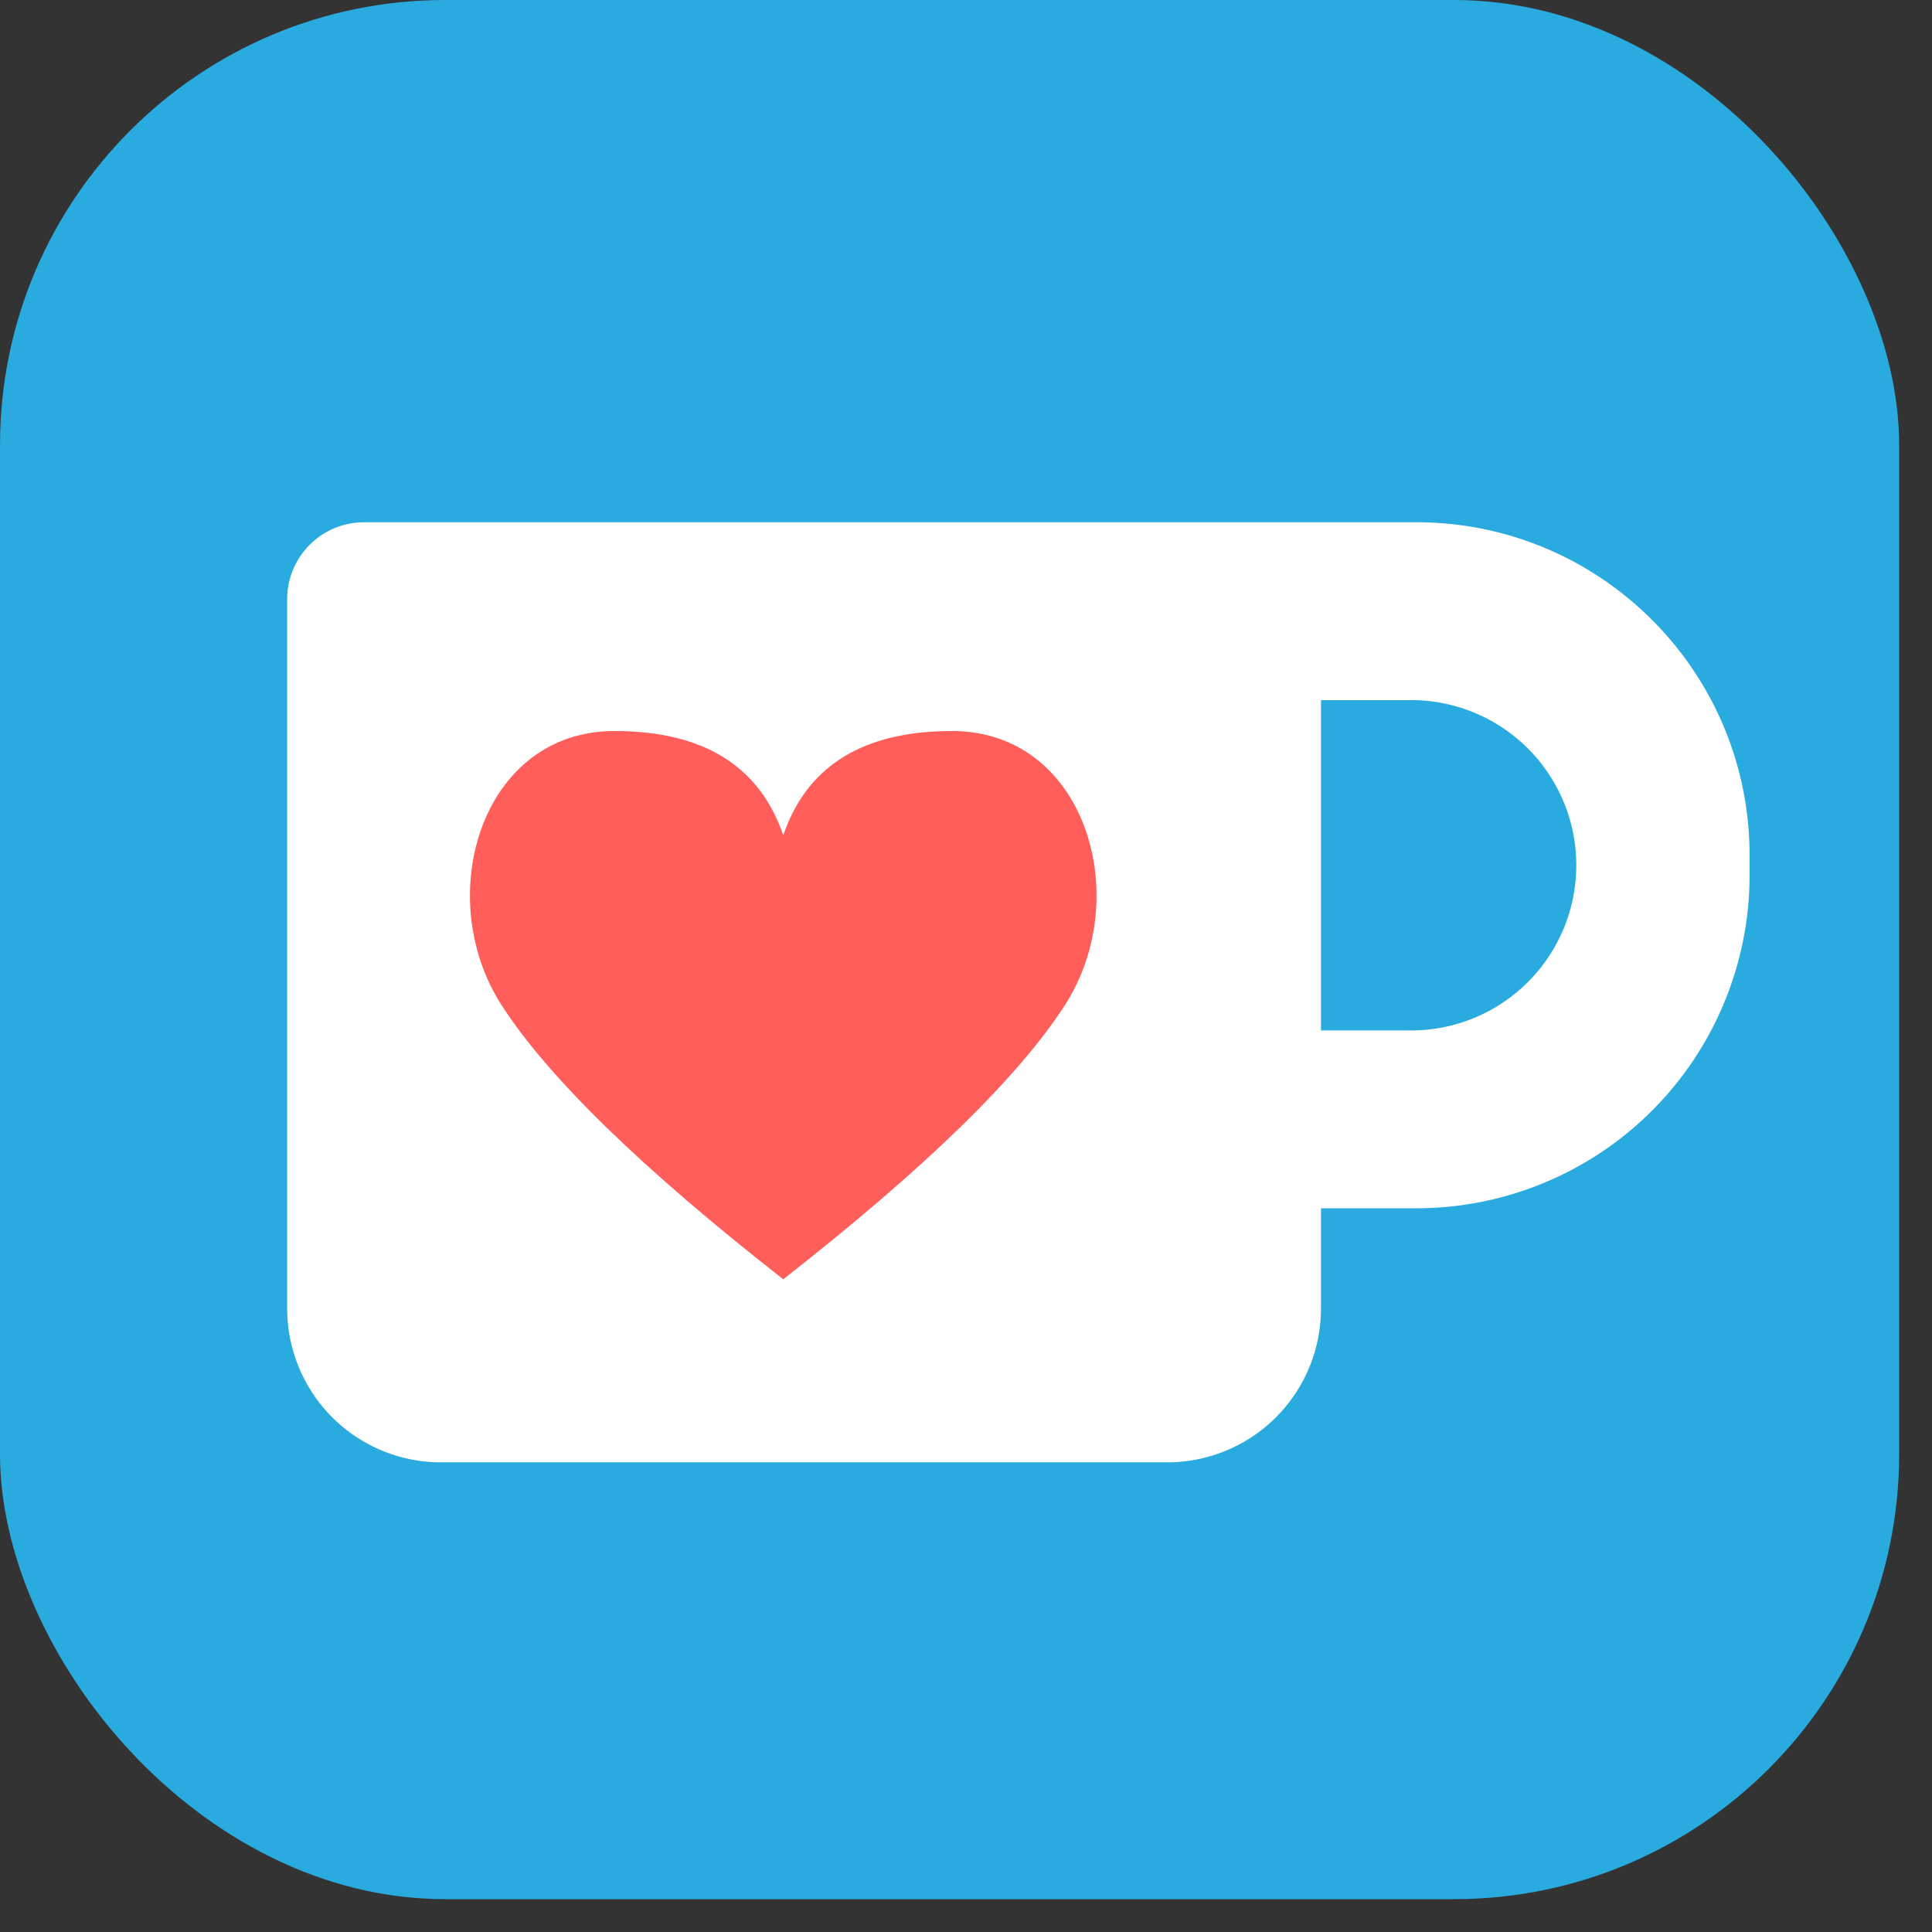 <svg xmlns="http://www.w3.org/2000/svg" width="64" height="64"><rect width="100%" height="100%" fill="#333333" stroke="none"/><g transform="scale(1.966)" fill="none"><rect width="32" height="32" rx="7.5" fill="#29abe0"/><path d="M22.258 8.8h1.608c3.1 0 5.614 2.514 5.614 5.614v.33a5.615 5.615 0 01-5.614 5.615h-1.608v1.69a2.591 2.591 0 01-2.591 2.591H7.43a2.591 2.591 0 01-2.591-2.591V10.096c0-.716.58-1.296 1.296-1.296zm0 2.997v5.565h1.466a2.783 2.783 0 100-5.565z" fill="#fff"/></g><path d="M25.946 27.67c.787-2.303 2.651-3.454 5.594-3.454 4.414 0 6.05 5.491 3.736 9.081-1.542 2.394-4.652 5.42-9.33 9.081-4.678-3.66-7.788-6.687-9.33-9.08-2.314-3.59-.678-9.082 3.736-9.082 2.942 0 4.807 1.151 5.594 3.453z" fill="#ff5e5b"/></svg>